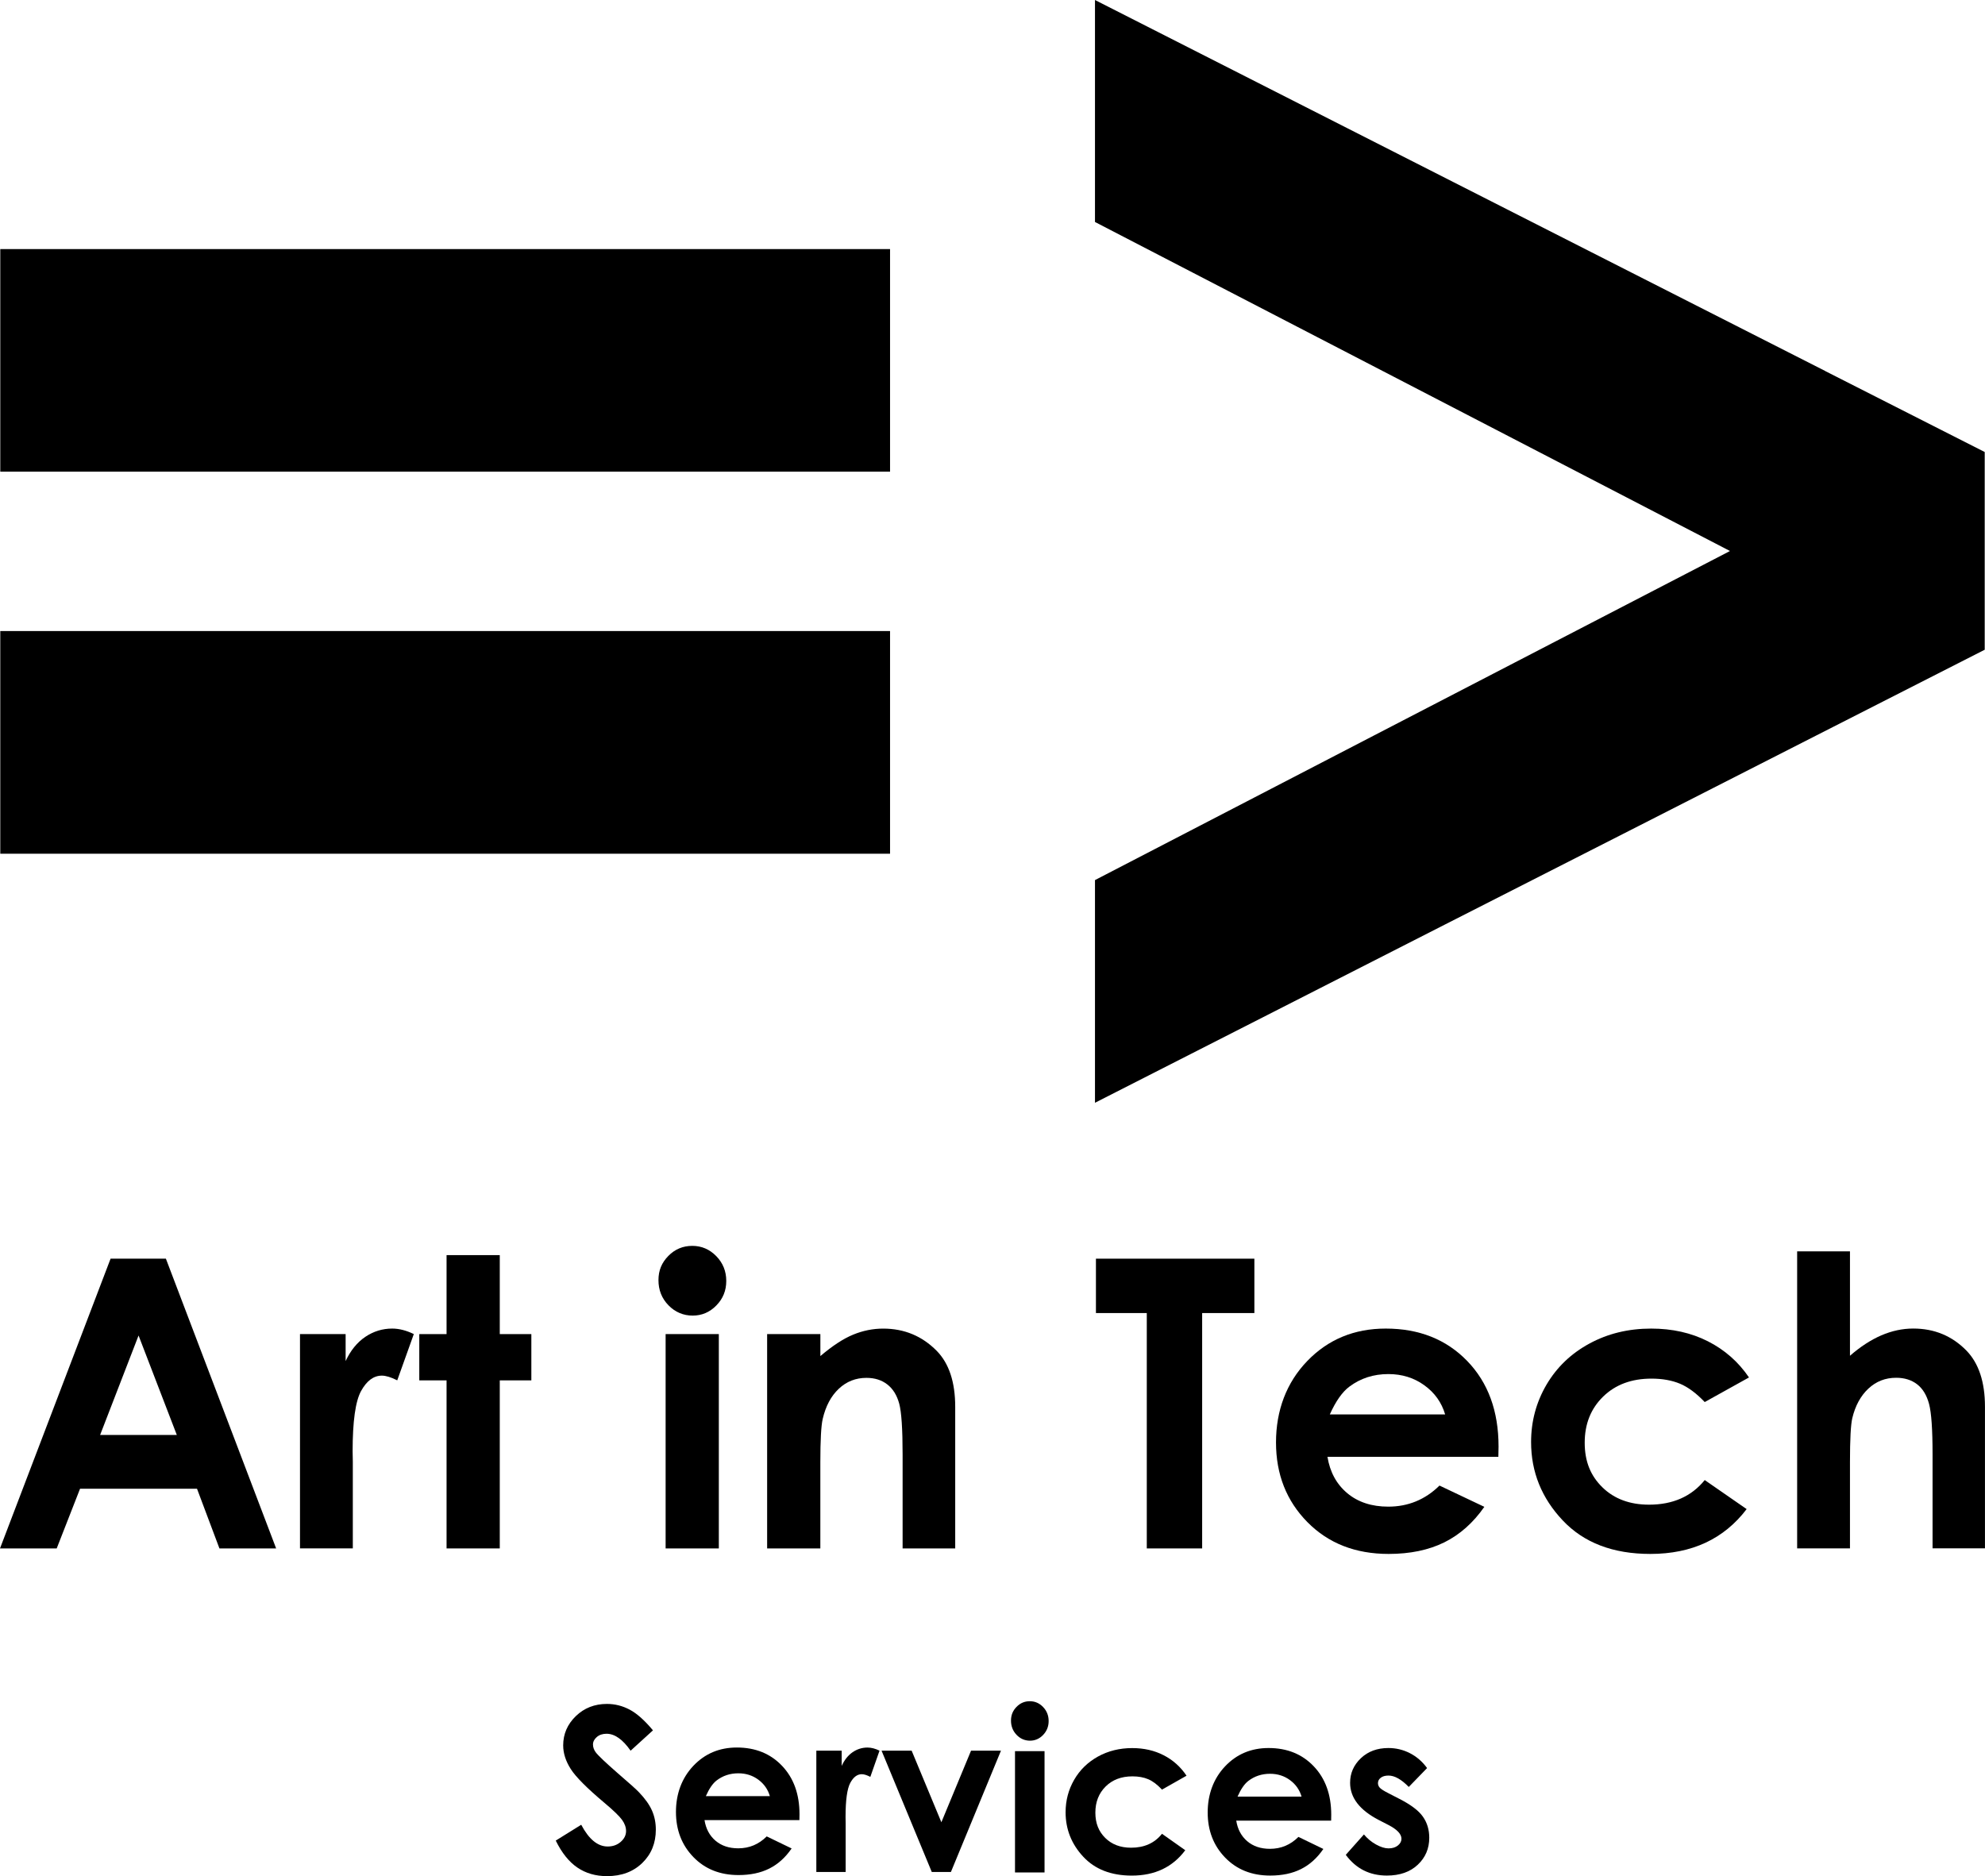 <?xml version="1.0" encoding="UTF-8"?>
<svg id="Layer_1" data-name="Layer 1" xmlns="http://www.w3.org/2000/svg" viewBox="0 0 624.17 589.99">
  <defs>
    <style>
      .cls-1 {
        fill: inherit;
      }

      .cls-2 {
        fill: inherit;
      }
    </style>
  </defs>
  <g>
    <path class="cls-2" d="M.09,268.48h279.78v-70.03H.09v70.03ZM.09,148.33h279.78v-70H.09v70Z"/>
    <polygon class="cls-2" points="344.31 0 344.31 69.81 375.14 85.78 434.79 116.68 489.65 145.11 543.98 173.28 542.56 174.02 487.72 202.44 431.83 231.4 376.99 259.83 344.31 276.77 344.31 346.8 398.65 319.13 454.39 290.73 515.11 259.83 570.91 231.4 624.08 204.33 624.08 142.15 573.95 116.7 573.95 116.68 513.13 85.78 457.24 57.38 396.41 26.47 344.31 0"/>
  </g>
  <g>
    <path class="cls-1" d="M43.57,419.99l12.03,31.28h-24.12l12.09-31.28ZM34.77,395.83L0,486.95h17.83l7.34-18.77h36.78l7.05,18.77h17.83l-34.67-91.13h-17.4Z"/>
    <path class="cls-1" d="M94.34,419.55h14.34v8.48c1.55-3.34,3.62-5.88,6.19-7.62,2.58-1.73,5.39-2.6,8.45-2.6,2.17,0,4.44.58,6.8,1.73l-5.21,14.55c-1.96-.99-3.58-1.48-4.84-1.48-2.58,0-4.75,1.61-6.53,4.83-1.77,3.22-2.66,9.54-2.66,18.96l.06,3.28v27.26h-16.61v-67.4Z"/>
    <polygon class="cls-1" points="140.42 394.71 157.15 394.71 157.15 419.55 167.08 419.55 167.08 434.1 157.15 434.1 157.15 486.95 140.42 486.95 140.42 434.1 131.84 434.1 131.84 419.55 140.42 419.55 140.42 394.71"/>
    <path class="cls-1" d="M209.3,419.55h16.73v67.4h-16.73v-67.4ZM217.67,391.8c2.94,0,5.45,1.08,7.55,3.22,2.1,2.15,3.15,4.75,3.15,7.81s-1.04,5.58-3.12,7.71c-2.07,2.13-4.56,3.19-7.45,3.19s-5.51-1.08-7.61-3.25c-2.1-2.16-3.14-4.8-3.14-7.9s1.04-5.51,3.11-7.62c2.07-2.11,4.58-3.16,7.52-3.16"/>
    <path class="cls-1" d="M241.23,419.55h16.73v6.91c3.8-3.23,7.23-5.48,10.31-6.74,3.08-1.27,6.23-1.9,9.45-1.9,6.61,0,12.22,2.33,16.83,7,3.87,3.96,5.81,9.82,5.81,17.59v44.54h-16.54v-29.52c0-8.04-.36-13.38-1.07-16.02-.72-2.64-1.96-4.65-3.74-6.03-1.77-1.38-3.96-2.07-6.56-2.07-3.38,0-6.29,1.15-8.71,3.44-2.43,2.29-4.11,5.45-5.05,9.49-.49,2.1-.74,6.66-.74,13.67v27.04h-16.73v-67.4Z"/>
    <polygon class="cls-1" points="344.61 395.83 394.43 395.83 394.43 412.93 378.01 412.93 378.01 486.95 360.6 486.95 360.6 412.93 344.61 412.93 344.61 395.83"/>
    <path class="cls-1" d="M454.42,444.82c-1.11-3.76-3.28-6.82-6.54-9.17-3.25-2.36-7.02-3.53-11.32-3.53-4.67,0-8.75,1.32-12.27,3.96-2.21,1.65-4.26,4.56-6.14,8.73h36.28ZM471.15,458.14h-53.74c.78,4.79,2.85,8.6,6.22,11.43,3.37,2.82,7.67,4.24,12.9,4.24,6.25,0,11.62-2.21,16.11-6.63l14.1,6.69c-3.52,5.04-7.72,8.76-12.63,11.19-4.9,2.41-10.72,3.62-17.46,3.62-10.46,0-18.98-3.34-25.55-10.01-6.58-6.67-9.87-15.02-9.87-25.06s3.28-18.82,9.84-25.61c6.55-6.79,14.77-10.19,24.66-10.19,10.5,0,19.04,3.4,25.62,10.19,6.58,6.79,9.86,15.77,9.86,26.92l-.06,3.22Z"/>
    <path class="cls-1" d="M549.96,433.18l-13.92,7.74c-2.63-2.76-5.22-4.69-7.76-5.76-2.56-1.07-5.57-1.61-8.99-1.61-6.26,0-11.33,1.88-15.2,5.66-3.86,3.77-5.79,8.6-5.79,14.5s1.86,10.41,5.58,14.04c3.72,3.63,8.62,5.44,14.65,5.44,7.49,0,13.33-2.58,17.51-7.74l13.18,9.13c-7.14,9.4-17.24,14.1-30.28,14.1-11.72,0-20.91-3.5-27.54-10.53-6.64-7.02-9.96-15.24-9.96-24.66,0-6.52,1.62-12.53,4.84-18.03,3.23-5.49,7.73-9.81,13.51-12.94,5.78-3.14,12.24-4.71,19.41-4.71,6.62,0,12.56,1.33,17.82,3.99,5.27,2.67,9.59,6.46,12.93,11.37"/>
    <path class="cls-1" d="M565.1,393.53h16.61v32.83c3.26-2.85,6.56-4.99,9.86-6.42,3.31-1.42,6.65-2.14,10.05-2.14,6.62,0,12.2,2.32,16.72,6.94,3.88,4.01,5.82,9.89,5.82,17.65v44.53h-16.48v-29.55c0-7.8-.36-13.09-1.1-15.86-.74-2.77-2-4.83-3.77-6.19-1.77-1.36-3.97-2.04-6.58-2.04-3.4,0-6.3,1.14-8.73,3.41-2.43,2.27-4.12,5.37-5.06,9.29-.48,2.02-.73,6.65-.73,13.88v27.07h-16.61v-93.41Z"/>
  </g>
  <g>
    <path class="cls-1" d="M205.34,544.14l-7.05,6.42c-2.48-3.55-5-5.33-7.57-5.33-1.25,0-2.27.35-3.07,1.04-.79.69-1.19,1.47-1.19,2.33s.29,1.68.85,2.45c.77,1.03,3.1,3.24,6.98,6.63,3.64,3.13,5.84,5.11,6.61,5.93,1.93,2.01,3.3,3.93,4.11,5.77.81,1.83,1.21,3.84,1.21,6.01,0,4.23-1.42,7.72-4.26,10.48-2.84,2.76-6.54,4.14-11.1,4.14-3.56,0-6.67-.9-9.31-2.7-2.65-1.8-4.91-4.63-6.8-8.48l8.01-4.98c2.41,4.56,5.18,6.84,8.31,6.84,1.63,0,3.01-.49,4.12-1.47,1.12-.98,1.67-2.11,1.67-3.4,0-1.17-.42-2.34-1.26-3.51-.84-1.17-2.69-2.96-5.56-5.37-5.45-4.58-8.97-8.11-10.56-10.6-1.59-2.49-2.39-4.97-2.39-7.45,0-3.58,1.33-6.64,3.97-9.2,2.64-2.56,5.91-3.84,9.79-3.84,2.5,0,4.88.6,7.13,1.79,2.26,1.19,4.71,3.36,7.34,6.52"/>
    <path class="cls-1" d="M242.08,564.86c-.61-2.12-1.82-3.85-3.63-5.19-1.8-1.33-3.9-2-6.29-2-2.59,0-4.86.75-6.81,2.24-1.23.94-2.36,2.58-3.4,4.94h20.14ZM251.36,572.39h-29.83c.43,2.71,1.58,4.87,3.45,6.47,1.87,1.6,4.26,2.4,7.16,2.4,3.47,0,6.45-1.25,8.95-3.75l7.83,3.79c-1.95,2.85-4.29,4.96-7.01,6.32-2.72,1.37-5.95,2.05-9.7,2.05-5.8,0-10.53-1.89-14.18-5.66-3.65-3.77-5.48-8.5-5.48-14.18s1.82-10.65,5.46-14.5c3.64-3.85,8.21-5.77,13.69-5.77,5.83,0,10.57,1.92,14.22,5.77,3.65,3.84,5.48,8.92,5.48,15.23l-.03,1.82Z"/>
    <path class="cls-1" d="M256.7,550.55h7.96v4.8c.86-1.89,2.01-3.33,3.43-4.31,1.43-.98,3-1.47,4.69-1.47,1.2,0,2.46.33,3.78.98l-2.89,8.24c-1.09-.56-1.99-.84-2.69-.84-1.43,0-2.64.91-3.62,2.74-.98,1.82-1.48,5.4-1.48,10.73l.03,1.86v15.42h-9.22v-38.15Z"/>
    <polygon class="cls-1" points="305.34 550.55 296.01 573.06 286.66 550.55 277.2 550.55 292.99 588.7 299.01 588.7 314.75 550.55 305.34 550.55"/>
    <path class="cls-1" d="M319.16,550.7h9.29v38.15h-9.29v-38.15ZM323.8,535c1.63,0,3.03.61,4.19,1.82,1.17,1.22,1.75,2.69,1.75,4.41s-.58,3.16-1.73,4.37c-1.15,1.2-2.54,1.81-4.14,1.81s-3.06-.61-4.22-1.84c-1.17-1.23-1.75-2.72-1.75-4.47s.58-3.12,1.73-4.31c1.15-1.19,2.55-1.79,4.17-1.79"/>
    <path class="cls-1" d="M373.11,558.42l-7.73,4.38c-1.46-1.57-2.89-2.65-4.31-3.26-1.41-.61-3.08-.91-4.99-.91-3.48,0-6.29,1.07-8.43,3.2-2.15,2.14-3.22,4.87-3.22,8.21s1.03,5.89,3.1,7.95c2.06,2.05,4.78,3.08,8.14,3.08,4.16,0,7.39-1.46,9.71-4.38l7.32,5.17c-3.97,5.32-9.57,7.98-16.81,7.98-6.51,0-11.61-1.99-15.29-5.96-3.69-3.97-5.53-8.63-5.53-13.95,0-3.69.89-7.09,2.68-10.2,1.79-3.11,4.29-5.55,7.5-7.33,3.21-1.77,6.8-2.66,10.77-2.66,3.67,0,6.97.75,9.9,2.26,2.93,1.51,5.32,3.65,7.18,6.43"/>
    <path class="cls-1" d="M409.27,565.01c-.61-2.12-1.82-3.85-3.63-5.19-1.8-1.33-3.9-2-6.29-2-2.59,0-4.86.75-6.81,2.24-1.23.94-2.36,2.58-3.4,4.94h20.14ZM418.56,572.55h-29.83c.43,2.71,1.58,4.87,3.45,6.47,1.87,1.6,4.26,2.4,7.16,2.4,3.47,0,6.45-1.25,8.95-3.75l7.83,3.79c-1.95,2.85-4.29,4.96-7.01,6.32-2.72,1.37-5.95,2.05-9.7,2.05-5.8,0-10.53-1.89-14.18-5.66-3.65-3.77-5.48-8.5-5.48-14.18s1.82-10.65,5.46-14.5c3.64-3.85,8.21-5.77,13.69-5.77,5.83,0,10.57,1.92,14.22,5.77,3.65,3.84,5.48,8.92,5.48,15.23l-.03,1.82Z"/>
    <path class="cls-1" d="M448.73,556.03l-5.75,5.93c-2.34-2.39-4.46-3.58-6.36-3.58-1.05,0-1.86.23-2.45.69-.59.45-.88,1.02-.88,1.7,0,.51.18.98.56,1.42.38.43,1.3,1.02,2.78,1.77l3.4,1.75c3.58,1.83,6.05,3.68,7.38,5.58,1.34,1.89,2.01,4.11,2.01,6.66,0,3.39-1.21,6.22-3.62,8.48-2.41,2.27-5.65,3.4-9.71,3.4-5.4,0-9.71-2.17-12.92-6.52l5.71-6.41c1.09,1.31,2.36,2.37,3.82,3.17,1.47.81,2.76,1.21,3.9,1.21,1.23,0,2.21-.3,2.96-.91.75-.61,1.12-1.31,1.12-2.11,0-1.47-1.35-2.91-4.04-4.31l-3.14-1.62c-5.98-3.11-8.97-7-8.97-11.67,0-3.02,1.13-5.59,3.38-7.73,2.25-2.14,5.14-3.21,8.66-3.21,2.4,0,4.66.54,6.78,1.63s3.92,2.65,5.39,4.68"/>
  </g>
</svg>